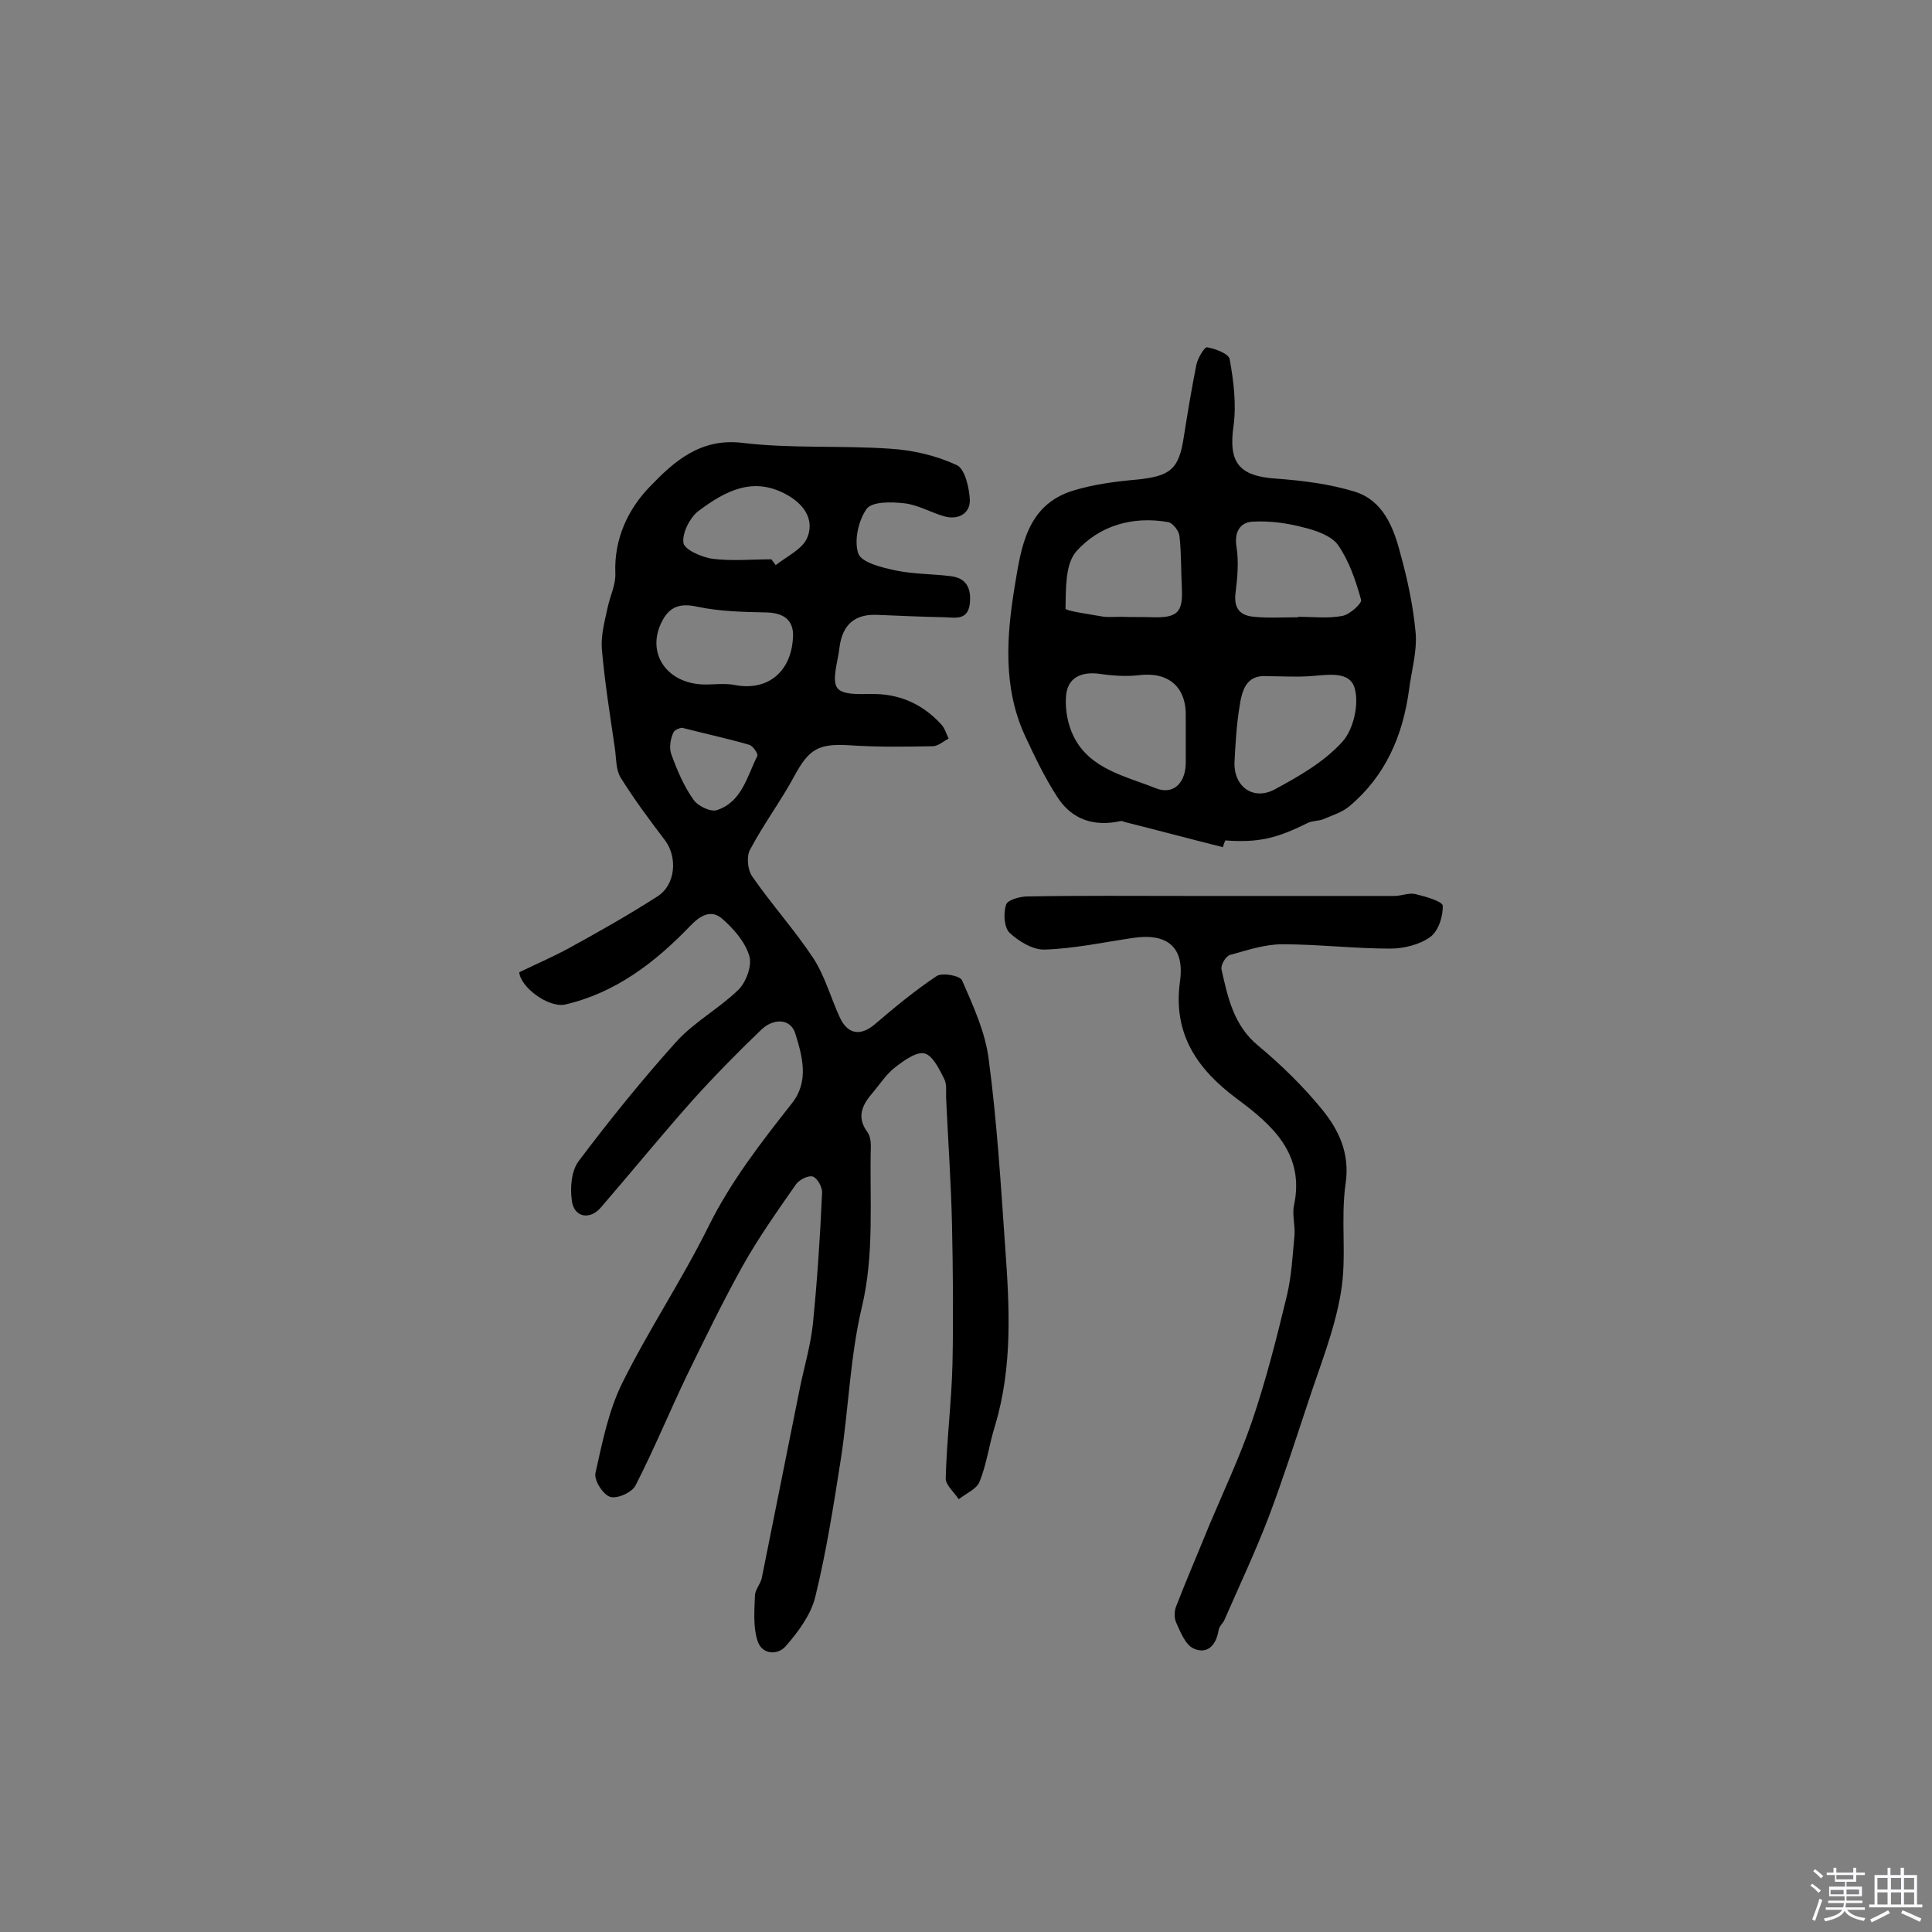 <svg enable-background="new 0 0 400 400" viewBox="0 0 400 400" xmlns="http://www.w3.org/2000/svg"><rect x="0" y="0" width="400" height="400" fill="#808080" stroke="none"/><path d="m374.8 390.4.4-.4c.7.5 1.3 1 1.8 1.4l-.5.5c-.5-.6-1.1-1.1-1.7-1.5zm1 7.3-.6-.3c.5-1.4 1.1-2.8 1.5-4.3.2.1.4.2.6.3-.5 1.3-1 2.8-1.5 4.3zm-.4-10.3.4-.4c.4.3 1 .8 1.7 1.4l-.5.5c-.4-.5-1-1-1.6-1.5zm2.5.3h1.7v-1h.6v1h3.5v-1h.6v1h1.8v.5h-1.8v1.4h-2v1h3.2v2h-3.2v.9h3.3v.5h-3.4c0 .3-.1.6-.1.9h4v.5h-3.7c.7.9 1.9 1.5 3.8 1.7-.1.2-.2.4-.3.6-2.1-.4-3.5-1.1-4-2.1-.4 1-1.8 1.7-4 2.2-.1-.2-.2-.4-.3-.6 2.1-.4 3.4-1 3.8-1.8h-3.4v-.5h3.6c.1-.3.1-.6.2-.9h-3.3v-.5h3.4c0-.3 0-.6 0-.9h-3.2v-2h3.3v-1h-2.1v-1.4h-1.7v-.5zm1.1 3.5v1h2.7c0-.3 0-.4 0-.4 0-.1 0-.2 0-.2 0-.1 0-.2 0-.3h-2.7zm1.2-3v.9h3.5v-.9zm4.7 3h-2.6v.6.4h2.6z" fill="#fbfafc"/><path d="m393.6 386.7h.6v1.5h2.7v6.1h1.1v.6h-11v-.6h1.1v-6.1h2.7v-1.5h.6v1.5h2.1v-1.5zm-2.7 8.8.4.6c-1.2.6-2.5 1.3-3.8 1.9-.1-.2-.2-.4-.3-.6 1.2-.6 2.5-1.2 3.7-1.9zm-2.2-6.7v2.4h2.1v-2.4zm0 3v2.5h2.1v-2.5zm2.8-3v2.4h2.1v-2.4zm0 3v2.5h2.1v-2.5zm6 6.1c-1.4-.7-2.7-1.3-3.9-1.8l.3-.6c1.5.6 2.7 1.2 3.9 1.7zm-1.2-9.1h-2.1v2.4h2.1zm-2.1 3v2.5h2.1v-2.5z" fill="#fbfafc"/><g fill="#010000"><path d="m107.5 201.3c3.5-1.7 7-3.2 10.3-5 6.2-3.4 12.4-6.9 18.3-10.7 3.8-2.4 4.2-8.1 1.6-11.6-3.2-4.2-6.4-8.5-9.2-13-1-1.6-.9-4-1.2-6.1-1-6.8-2.1-13.7-2.7-20.6-.2-2.8.6-5.7 1.2-8.5.5-2.4 1.7-4.7 1.6-7.1-.3-7.2 2.7-13.4 7.2-18 4.9-5.1 10.4-10.1 19.2-9 10.1 1.2 20.3.5 30.5 1.2 4.7.3 9.5 1.4 13.8 3.4 1.7.8 2.6 4.8 2.7 7.3 0 2.8-2.5 4.1-5.3 3.3s-5.5-2.4-8.3-2.7c-2.6-.3-6.7-.4-7.8 1.2-1.7 2.4-2.6 6.6-1.7 9.2.7 1.9 4.9 2.9 7.7 3.5 3.8.8 7.7.7 11.5 1.2 3.2.4 4.2 2.5 3.9 5.6-.4 3.5-2.8 3-5.1 2.9-4.7-.1-9.4-.3-14.1-.5-4.6-.2-7.2 2-7.8 6.8-.3 2.9-1.7 6.7-.4 8.4 1.3 1.6 5.4 1.1 8.2 1.2 5.3.2 9.7 2.4 13.2 6.2.8.8 1.1 2 1.6 3-1.1.6-2.2 1.6-3.3 1.6-5.7.1-11.4.2-17.2-.2-6.5-.4-8.4.8-11.4 6.3-2.8 5.2-6.4 10-9.2 15.3-.8 1.4-.5 4.2.4 5.5 4 5.8 8.8 11.1 12.7 17 2.4 3.7 3.6 8.2 5.5 12.3 1.7 3.6 4.4 3.8 7.3 1.3 4.1-3.5 8.2-6.9 12.7-9.9 1.2-.8 4.9-.1 5.3.9 2.3 5.3 4.8 10.7 5.5 16.3 1.7 12.8 2.5 25.8 3.4 38.7.9 12.5 1.6 24.9-2.1 37.2-1.2 3.8-1.7 7.9-3.2 11.6-.6 1.5-2.8 2.4-4.3 3.6-.9-1.4-2.7-2.9-2.7-4.3.2-7.9 1.2-15.8 1.4-23.7.2-9.7.1-19.4-.1-29-.2-8.6-.8-17.1-1.2-25.7-.1-1.5.2-3.1-.4-4.3-1-2-2.4-4.9-4.1-5.3s-4.3 1.5-6.1 2.9-3 3.3-4.5 5.1c-2.2 2.5-3.6 5.1-1.2 8.3.5.7.7 1.8.7 2.8-.3 11.2.8 22.4-1.9 33.6-2.4 10.2-2.7 20.8-4.3 31.2-1.5 9.6-3 19.2-5.3 28.6-.9 3.7-3.5 7.2-6.1 10.2-1.6 1.9-5 1.9-5.9-1.2-.9-2.9-.6-6.2-.5-9.2 0-1.2 1.1-2.4 1.4-3.6 2.6-13 5.2-25.9 7.8-38.9.9-4.6 2.3-9.1 2.8-13.8.9-9 1.5-18 1.9-27.1.1-1.2-1-3.1-1.9-3.4s-2.8.6-3.5 1.6c-3.9 5.6-7.8 11.1-11.1 17-4.1 7.4-7.8 15-11.5 22.6-3.6 7.5-6.8 15.3-10.6 22.7-.7 1.5-3.9 2.9-5.3 2.4-1.5-.5-3.4-3.5-3-5 1.4-6.3 2.7-12.8 5.5-18.5 5.5-11.1 12.4-21.4 17.9-32.5 4.6-9.3 10.9-17.4 17.2-25.4 3.7-4.6 2.2-9.8.8-14.4-1-3.4-4.7-3.3-7.2-.8-4.9 4.7-9.7 9.6-14.2 14.6-6.4 7.2-12.6 14.8-18.9 22.1-2.3 2.7-5.6 2-6-1.4-.4-2.7-.1-6.2 1.4-8.2 6.4-8.5 13.1-16.8 20.2-24.7 3.7-4.1 8.9-6.9 12.9-10.8 1.6-1.6 2.9-5.1 2.2-7.1-.9-2.9-3.3-5.6-5.6-7.6-2.2-1.9-4.4-.8-6.6 1.5-7.3 7.6-15.5 13.9-26 16.3-3.5.6-9.1-3.6-9.4-6.7zm56.7-70c-.1-2.9-1.9-4.4-5.5-4.5-4.8-.1-9.7-.2-14.4-1.2-4.1-.9-6.1.4-7.6 3.8-2.6 6.1 1.4 11.9 8.6 12.3 2.2.1 4.6-.3 6.7.1 6.9 1.4 12.1-2.7 12.2-10.5zm-4.5-15.5c.3.4.6.8.9 1.2 2.3-1.8 5.5-3.3 6.5-5.6 1.5-3.5-.3-6.7-3.9-8.8-7.2-4.2-13.1-.9-18.6 3.2-1.8 1.4-3.4 4.6-3.1 6.6.2 1.4 3.8 3 6.1 3.3 4 .5 8.1.1 12.1.1zm-18.4 34.9c.2-.1-1.5.1-1.9 1-.6 1.3-.9 3.2-.4 4.5 1.2 3.3 2.6 6.6 4.6 9.4.9 1.3 3.6 2.6 4.9 2.1 5.1-1.7 6.2-7 8.3-11.2.2-.4-.9-2.1-1.7-2.3-4.1-1.2-8.3-2.1-13.8-3.5z"/><path d="m253.2 175.4c-6.8-1.7-13.5-3.5-20.3-5.2-.3-.1-.7-.3-.9-.2-5.5 1.2-10.1-.3-13.1-5-2.6-4-4.7-8.4-6.7-12.7-4.6-10-3.8-20.7-2.1-31 1.3-7.8 2.4-16.7 12-19.7 4.2-1.3 8.7-1.9 13.2-2.3 7-.7 8.8-2.1 9.8-8.9.8-5 1.6-9.9 2.6-14.9.3-1.4 1.7-3.7 2.2-3.6 1.7.3 4.5 1.3 4.7 2.5.8 4.5 1.4 9.2.8 13.7-1.1 7.6 1 10.5 8.9 11 5.4.4 11 1.1 16.2 2.7 5.8 1.8 8 7.3 9.4 12.7 1.5 5.4 2.7 11 3.2 16.6.3 3.9-.9 7.9-1.4 11.9-1.3 9.4-4.9 17.7-12.3 23.9-1.5 1.3-3.6 1.9-5.4 2.7-1 .4-2.3.3-3.3.8-6.4 3.2-10.2 4.1-17 3.6-.3.6-.4 1-.5 1.4zm9.2-35.4c-4.5-.4-5.3 3.1-5.8 6.5-.6 3.7-.8 7.4-1 11.1-.3 5.1 3.7 8.2 8.2 5.9 5-2.7 10.3-5.7 14.1-9.9 2.3-2.5 3.5-7.7 2.6-11-1-3.9-5.9-2.8-9.4-2.6-2.9.2-5.8 0-8.7 0zm-16.9 8.5c.2-6.3-3.6-9.5-9.8-8.7-2.6.3-5.4.1-8.1-.3-3.9-.5-6.7.9-6.9 4.8-.2 2.7.4 5.8 1.6 8.2 3.4 6.8 10.8 8.2 17 10.7 3.8 1.5 6.3-1.3 6.2-5.6 0-3 0-6 0-9.1zm23.3-20.7v-.1c3.1 0 6.2.4 9.2-.2 1.5-.3 4-2.6 3.8-3.3-1.1-4-2.5-8.1-4.8-11.4-1.4-1.9-4.6-3-7.1-3.6-3.4-.9-7-1.4-10.5-1.2-2.6.1-3.9 2.1-3.4 5.2s.2 6.4-.2 9.6 1 4.7 3.9 4.9c2.9.3 6 .1 9.1.1zm-36.8-.1c2.3.1 4.5 0 6.8.1 4.9.1 6.1-1 5.9-5.8-.2-3.7-.1-7.4-.5-11-.1-1.1-1.4-2.7-2.3-2.9-7.4-1.3-14.3.7-19.1 6.1-2.3 2.7-2.1 7.8-2.2 11.8 0 .5 5.2 1.2 8 1.7 1.1.1 2.3 0 3.4 0z"/><path d="m245.9 185.5h42.8c1.4 0 3-.7 4.3-.4 2.1.5 5.6 1.5 5.7 2.4.1 2.2-.9 5.3-2.6 6.5-2.2 1.6-5.5 2.4-8.3 2.4-7.4 0-14.9-.9-22.3-.9-3.6 0-7.2 1.2-10.8 2.2-.9.2-2 2.1-1.8 3 1.3 5.8 2.5 11.6 7.6 15.8 4.8 4 9.4 8.5 13.3 13.3 3.4 4.2 5.7 9 4.8 15.2-1.1 7.5.3 15.3-1 22.7-1.3 7.8-4.4 15.3-6.9 23-2.6 7.8-5.1 15.6-8 23.3-2.8 7.3-6.1 14.3-9.2 21.4-.3.7-1.1 1.3-1.2 2.1-.5 3.1-2.3 5.1-5.2 3.8-1.7-.8-2.7-3.4-3.6-5.4-.4-.9-.4-2.3 0-3.3 2.2-5.7 4.6-11.2 6.9-16.9 3-7.1 6.3-14.1 8.8-21.4 2.9-8.5 5.1-17.2 7.2-25.9 1-4.1 1.2-8.3 1.6-12.5.2-2.1-.5-4.3-.1-6.3 2.3-10.7-4.5-16.7-11.8-22.1-8.2-6.1-13.3-13.4-11.8-24.3 1-7.1-2.6-10.1-9.8-9-6.1.9-12.1 2.2-18.2 2.4-2.4.1-5.4-1.7-7.3-3.5-1.1-1.1-1.3-4-.7-5.8.3-1 2.9-1.7 4.4-1.7 11.1-.2 22.1-.1 33.2-.1z"/></g></svg>